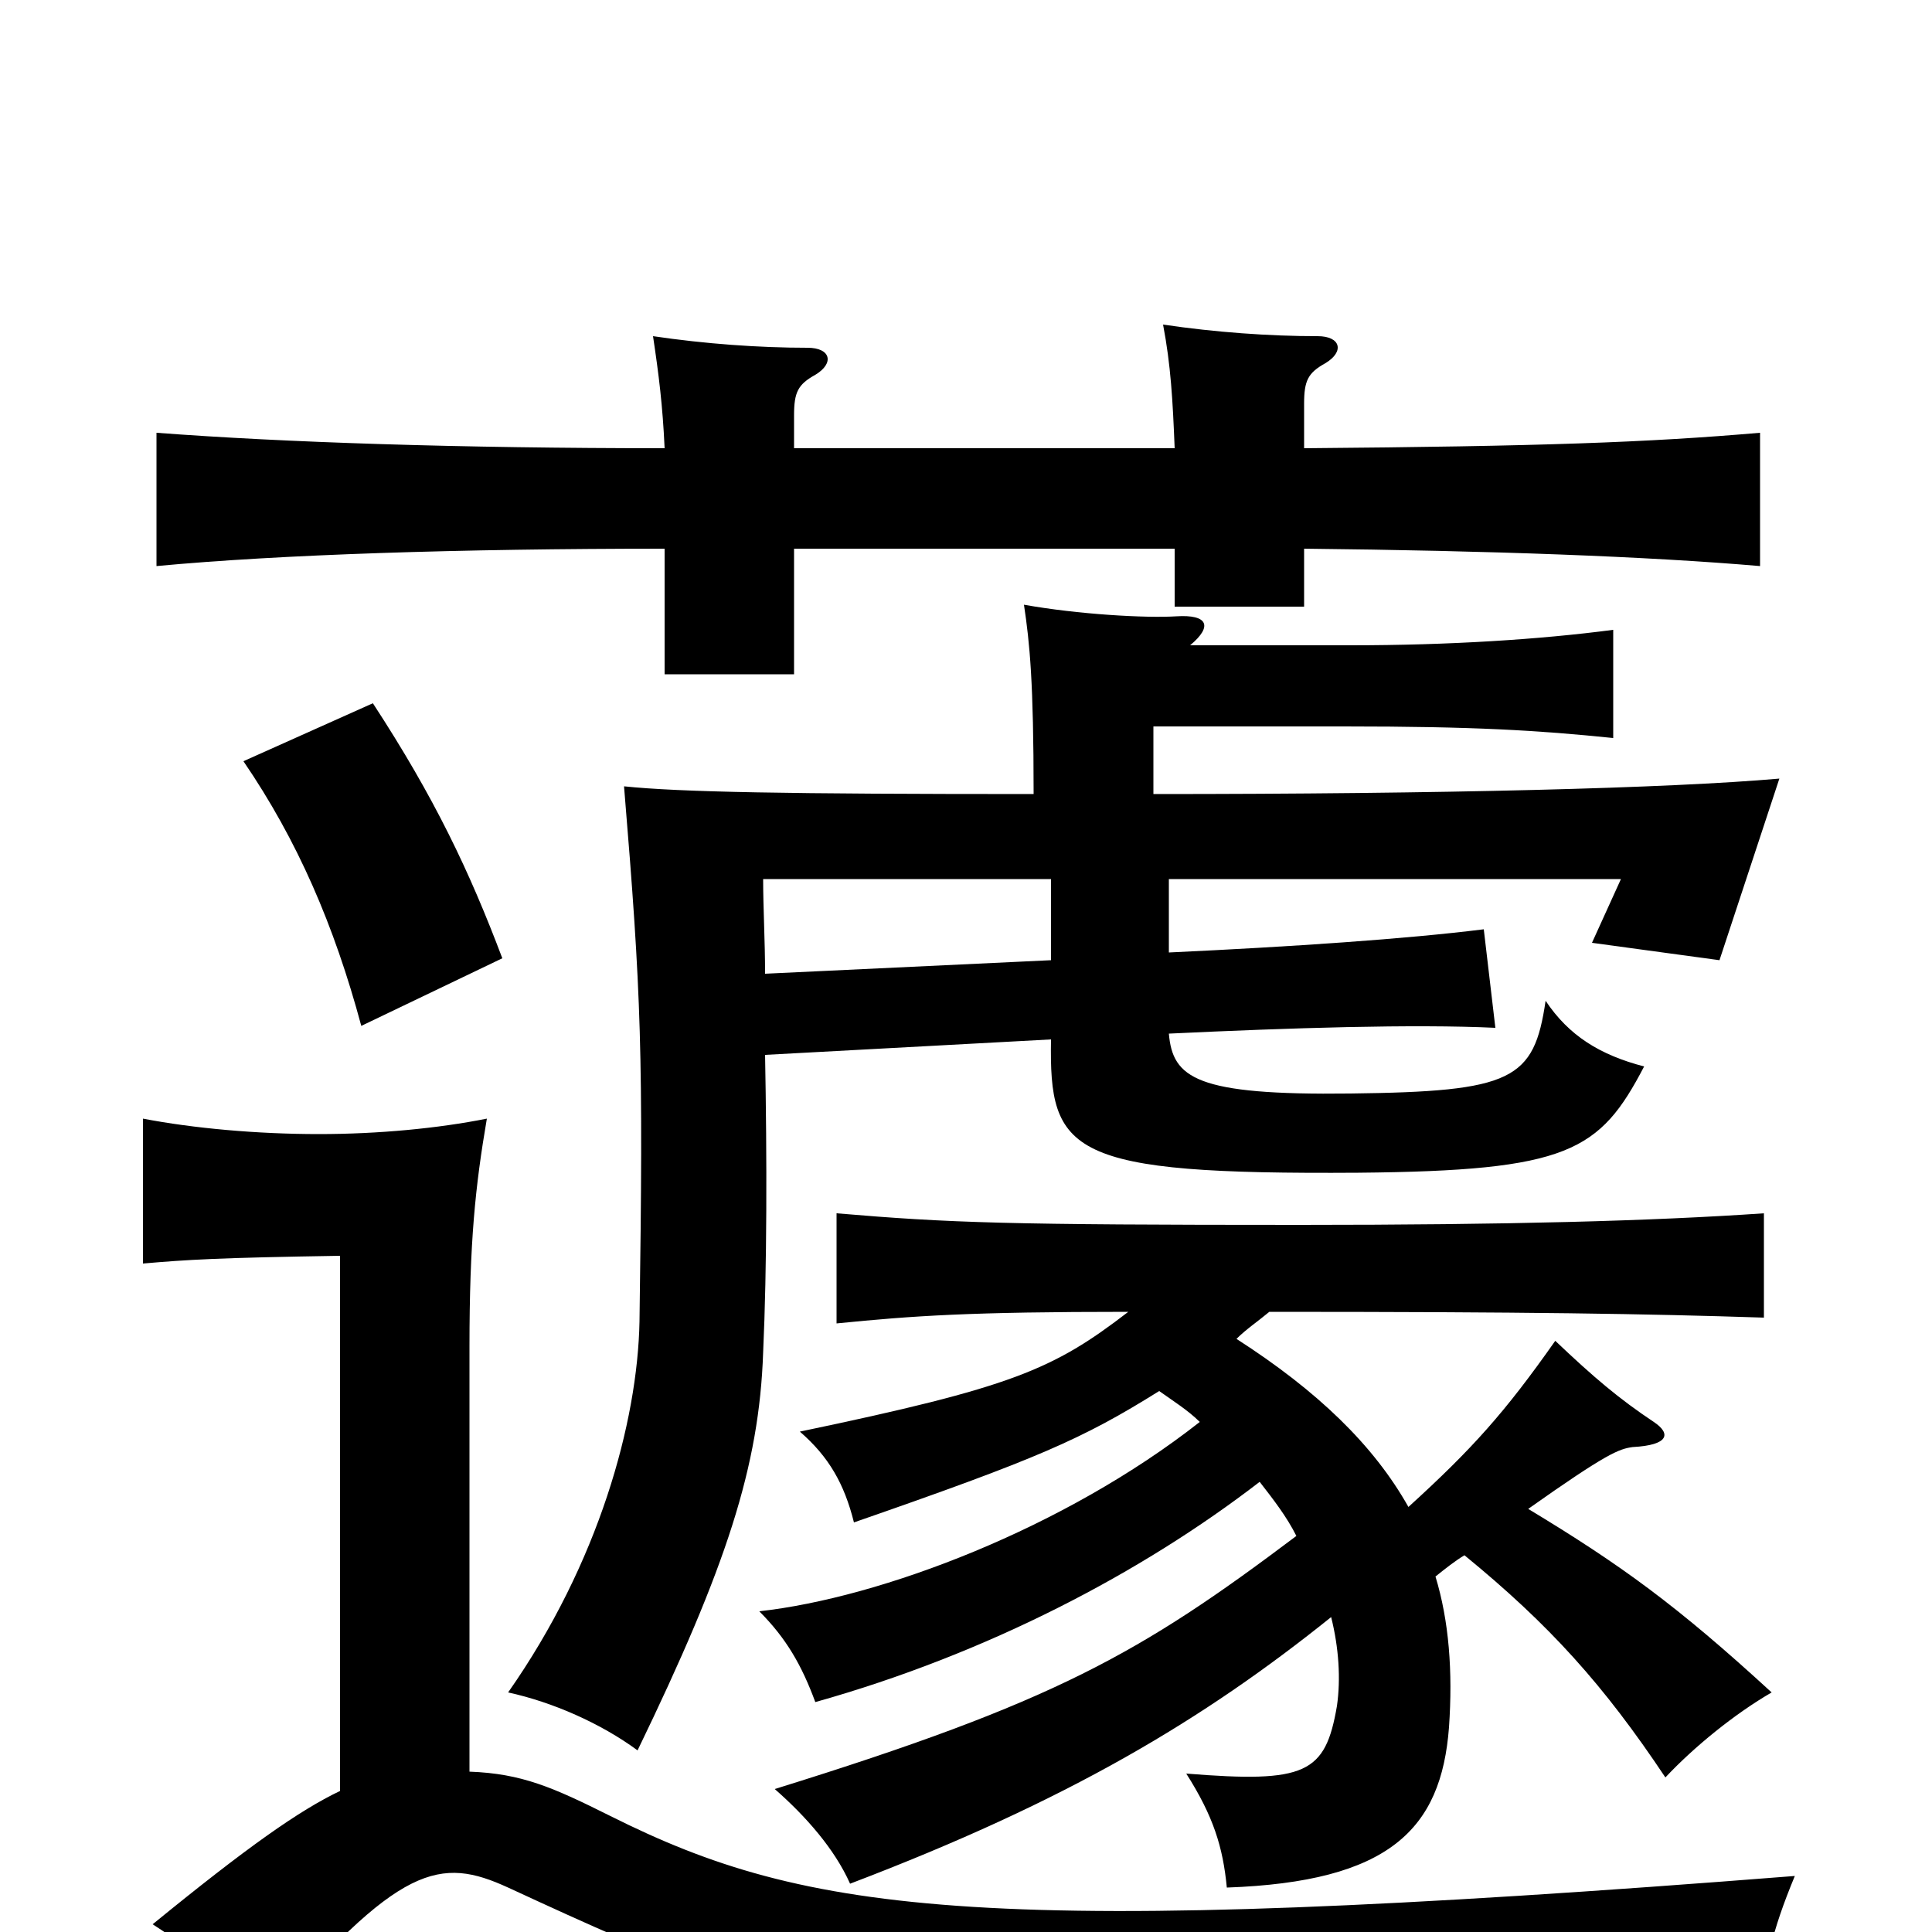 <svg xmlns="http://www.w3.org/2000/svg" viewBox="0 -1000 1000 1000">
	<path fill="#000000" d="M260 -504C243 -549 225 -587 193 -636L126 -606C154 -565 173 -521 187 -469ZM411 -768V-785C411 -797 413 -801 422 -806C432 -812 430 -820 418 -820C393 -820 365 -822 338 -826C341 -806 343 -790 344 -768C238 -768 147 -771 81 -776V-707C145 -713 238 -716 344 -716V-651H411V-716H608V-686H675V-716C771 -715 853 -712 911 -707V-776C853 -771 798 -769 675 -768V-791C675 -803 677 -807 686 -812C696 -818 694 -826 682 -826C657 -826 629 -828 602 -832C606 -811 607 -793 608 -768ZM243 -83V-303C243 -357 246 -386 252 -421C227 -416 196 -413 165 -413C133 -413 100 -416 74 -421V-346C97 -348 113 -349 176 -350V-73C155 -63 128 -44 79 -4C104 12 119 26 136 48C207 -36 228 -39 263 -23C436 57 450 58 911 48C913 17 917 0 929 -29C510 4 418 -9 316 -60C286 -75 270 -82 243 -83ZM791 -219C832 -248 838 -250 845 -251C864 -252 865 -258 856 -264C838 -276 825 -287 805 -306C779 -269 762 -250 729 -220C711 -252 682 -280 640 -307C645 -312 651 -316 657 -321C791 -321 852 -320 913 -318V-372C855 -368 780 -366 673 -366C521 -366 492 -367 433 -372V-315C473 -319 502 -321 584 -321C545 -291 524 -282 414 -259C429 -246 437 -232 442 -212C537 -245 560 -255 600 -280C607 -275 615 -270 621 -264C551 -209 456 -173 393 -166C407 -152 415 -138 422 -119C511 -144 591 -186 652 -233C659 -224 666 -215 671 -205C590 -144 546 -119 401 -74C417 -60 432 -43 440 -25C553 -68 623 -110 689 -163C693 -147 694 -131 692 -117C686 -82 676 -77 614 -82C628 -60 633 -44 635 -23C719 -26 746 -53 750 -106C752 -135 750 -161 743 -184C748 -188 753 -192 758 -195C802 -159 830 -128 862 -80C877 -96 898 -113 917 -124C868 -169 839 -190 791 -219ZM544 -545V-503L396 -496C396 -513 395 -530 395 -545ZM616 -666C628 -676 625 -682 609 -681C593 -680 558 -682 530 -687C533 -667 535 -647 535 -589C407 -589 352 -590 323 -593C332 -484 333 -456 331 -316C330 -264 310 -191 263 -124C286 -119 311 -108 330 -94C376 -189 393 -241 395 -300C397 -344 397 -400 396 -454L544 -462C543 -403 553 -392 703 -393C812 -394 828 -404 851 -448C828 -454 812 -464 800 -482C794 -441 783 -435 699 -434C619 -433 607 -442 605 -465C668 -468 732 -470 774 -468L768 -519C728 -514 669 -510 605 -507V-545H839L824 -512L890 -503L921 -597C864 -592 747 -589 597 -589V-624H696C763 -624 796 -622 835 -618V-674C797 -669 750 -666 699 -666Z"/>
</svg>